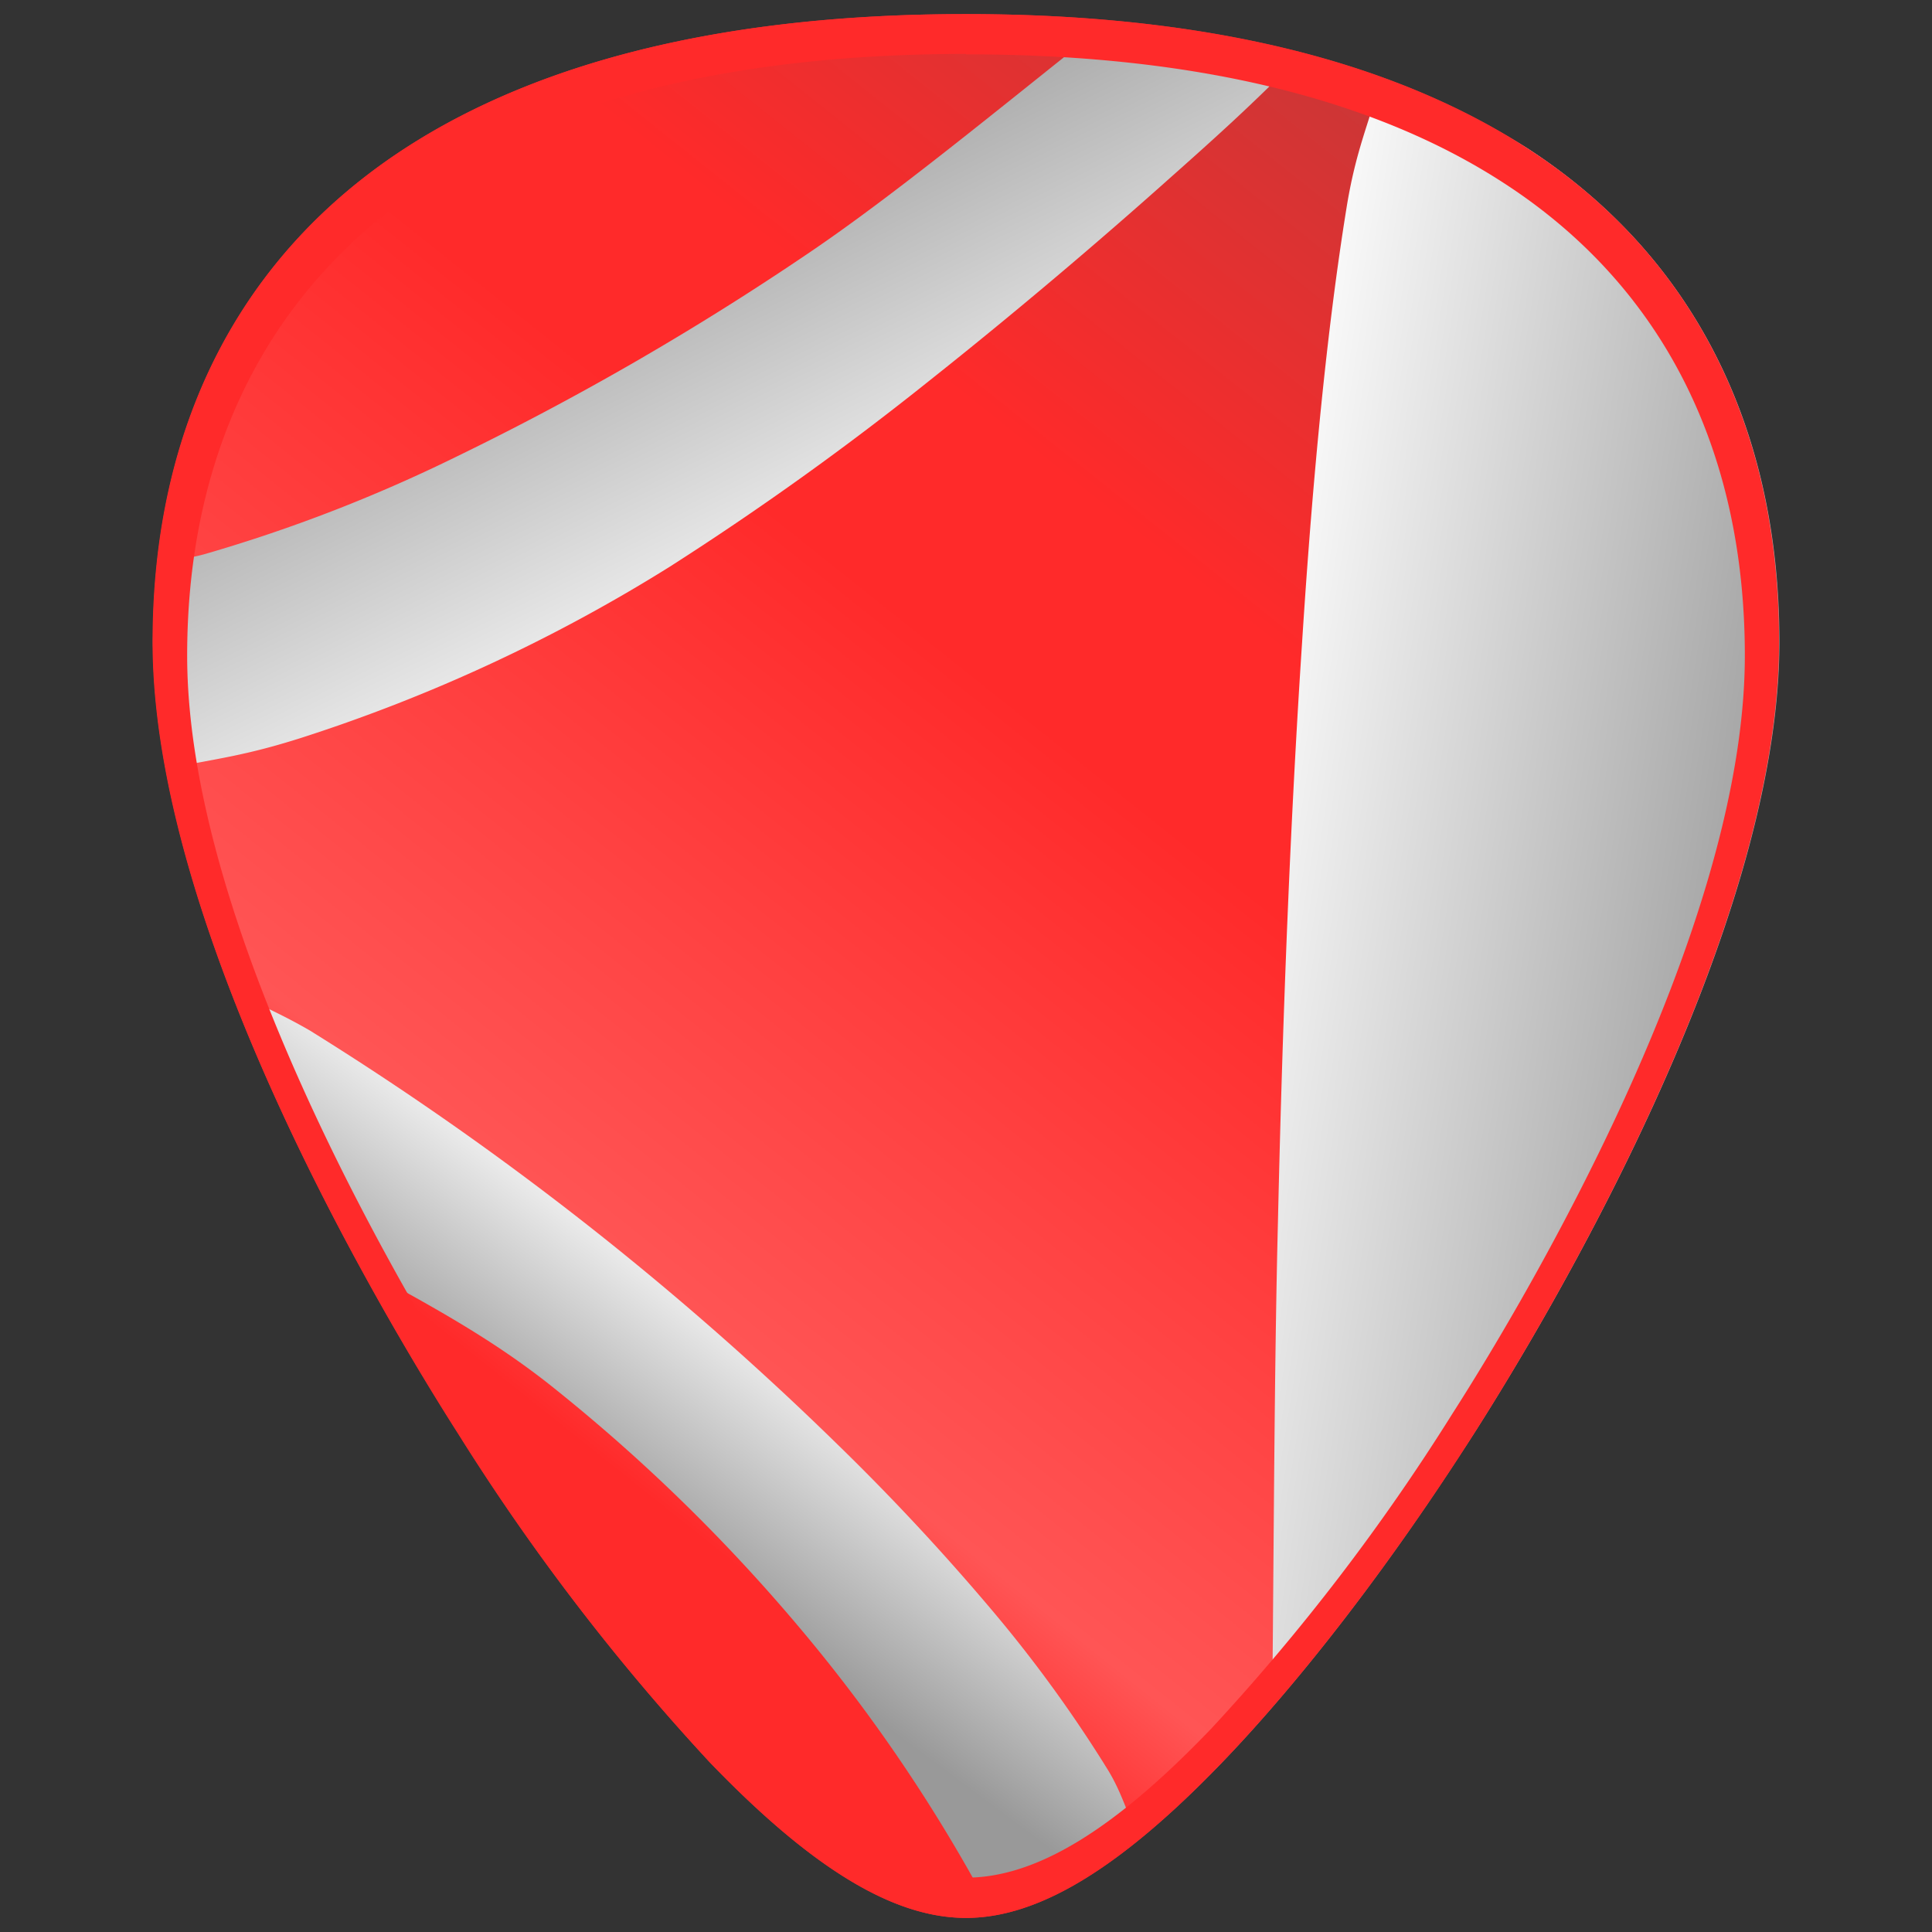 <svg xmlns="http://www.w3.org/2000/svg" xmlns:xlink="http://www.w3.org/1999/xlink" viewBox="0 0 48 48"><rect x="0" y="0" width="48" height="48" fill="#333333" stroke="none"/><defs><linearGradient id="a"><stop stop-color="#fff" offset="0"/><stop stop-color="#999" offset="1"/></linearGradient><linearGradient id="d" x1="30.01" x2="44.77" y1="20.27" y2="22.63" gradientUnits="userSpaceOnUse" xlink:href="#a"/><linearGradient id="e" x1="20.17" x2="14.49" y1="15.82" y2="4.43" gradientUnits="userSpaceOnUse" xlink:href="#a"/><linearGradient id="c" x1="20.16" x2="16.02" y1="32.89" y2="38.44" gradientUnits="userSpaceOnUse" xlink:href="#a"/><linearGradient id="b" x1="16" x2="40.38" y1="37.08" y2="6.49" gradientUnits="userSpaceOnUse"><stop stop-color="#ff2a2a" offset="0"/><stop stop-color="#f55" offset=".1"/><stop stop-color="#ff4242" offset=".3"/><stop stop-color="#ff3636" offset=".42"/><stop stop-color="#ff2a2a" offset=".54"/><stop stop-color="#ff2a2a" offset=".67"/><stop stop-color="#c83737" offset="1"/></linearGradient></defs><path fill="url(#b)" d="M24 .35c-5.83 0-10.52 1.12-13.93 3.33-4.1 2.66-6.27 6.9-6.27 12.27 0 7.23 5.8 16.88 7.58 19.67a54.47 54.47 0 0 0 6.25 8.16c2.54 2.64 4.57 3.87 6.37 3.87 1.8 0 3.83-1.23 6.37-3.87 2-2.08 4.22-4.97 6.25-8.16 1.78-2.79 7.58-12.44 7.58-19.67 0-5.37-2.16-9.62-6.26-12.27C34.52 1.47 29.84.35 24 .35z"/><path fill="url(#c)" d="M5.95 24.72a50.74 50.74 0 0 0 3.22 6.88c1.54.85 3.08 1.67 4.61 2.9a43.36 43.36 0 0 1 6.11 5.97 40.02 40.02 0 0 1 4.72 6.99c1.1-.16 2.31-.83 3.64-1.89-.25-.53-.38-1.03-.72-1.59a33.2 33.2 0 0 0-2.94-4.04 57.3 57.3 0 0 0-3.83-4.1A76.5 76.5 0 0 0 7.71 25.61c-.65-.38-1.17-.6-1.76-.9z"/><path fill="url(#d)" d="M34.31 1.96c-.29 1.08-.63 1.78-.86 3.23-.47 2.91-.83 6.54-1.1 10.77-.28 4.24-.48 9.07-.6 14.4-.09 3.62-.1 7.76-.14 11.8a54.55 54.55 0 0 0 5-6.54c1.79-2.79 7.6-12.44 7.6-19.67 0-5.37-2.17-9.61-6.27-12.27a17.9 17.9 0 0 0-3.63-1.72z"/><path fill="url(#e)" d="M27.34.7c-2.47 1.96-5.1 4.13-7.21 5.56a70.34 70.34 0 0 1-8.82 5.1 38.28 38.28 0 0 1-6.2 2.4c-.5.14-.69.12-1.1.2-.08.67-.21 1.29-.21 1.99 0 .98.31 2.07.5 3.12 1.06-.22 1.78-.29 3.19-.74a40.83 40.83 0 0 0 9.15-4.25 74.68 74.68 0 0 0 6.46-4.63c2.13-1.69 4.19-3.44 5.97-5.03 1.94-1.72 2.22-2.04 3.3-3.08C30.9.95 29.1.86 27.35.7z"/><path fill="#ff2a2a" d="M24 .35c-5.83 0-10.52 1.12-13.93 3.33-4.1 2.66-6.28 6.9-6.28 12.27 0 7.23 5.81 16.88 7.6 19.67a54.47 54.47 0 0 0 6.24 8.16c2.54 2.64 4.56 3.87 6.37 3.87 1.8 0 3.83-1.23 6.37-3.87 2-2.08 4.21-4.97 6.25-8.16 1.78-2.79 7.58-12.44 7.58-19.67 0-5.37-2.16-9.62-6.26-12.27C34.52 1.47 29.84.35 24 .35zm0 1c5.59 0 10.08 1.07 13.35 3.19 3.93 2.54 6 6.6 6 11.75 0 6.92-5.56 16.17-7.27 18.84a52.19 52.19 0 0 1-5.98 7.81c-2.43 2.54-4.37 3.71-6.1 3.71-1.73 0-3.67-1.17-6.1-3.7a52.2 52.2 0 0 1-5.98-7.82c-1.7-2.67-7.27-11.92-7.27-18.84 0-5.14 2.08-9.2 6-11.75 3.27-2.12 7.76-3.2 13.35-3.2z"/></svg>